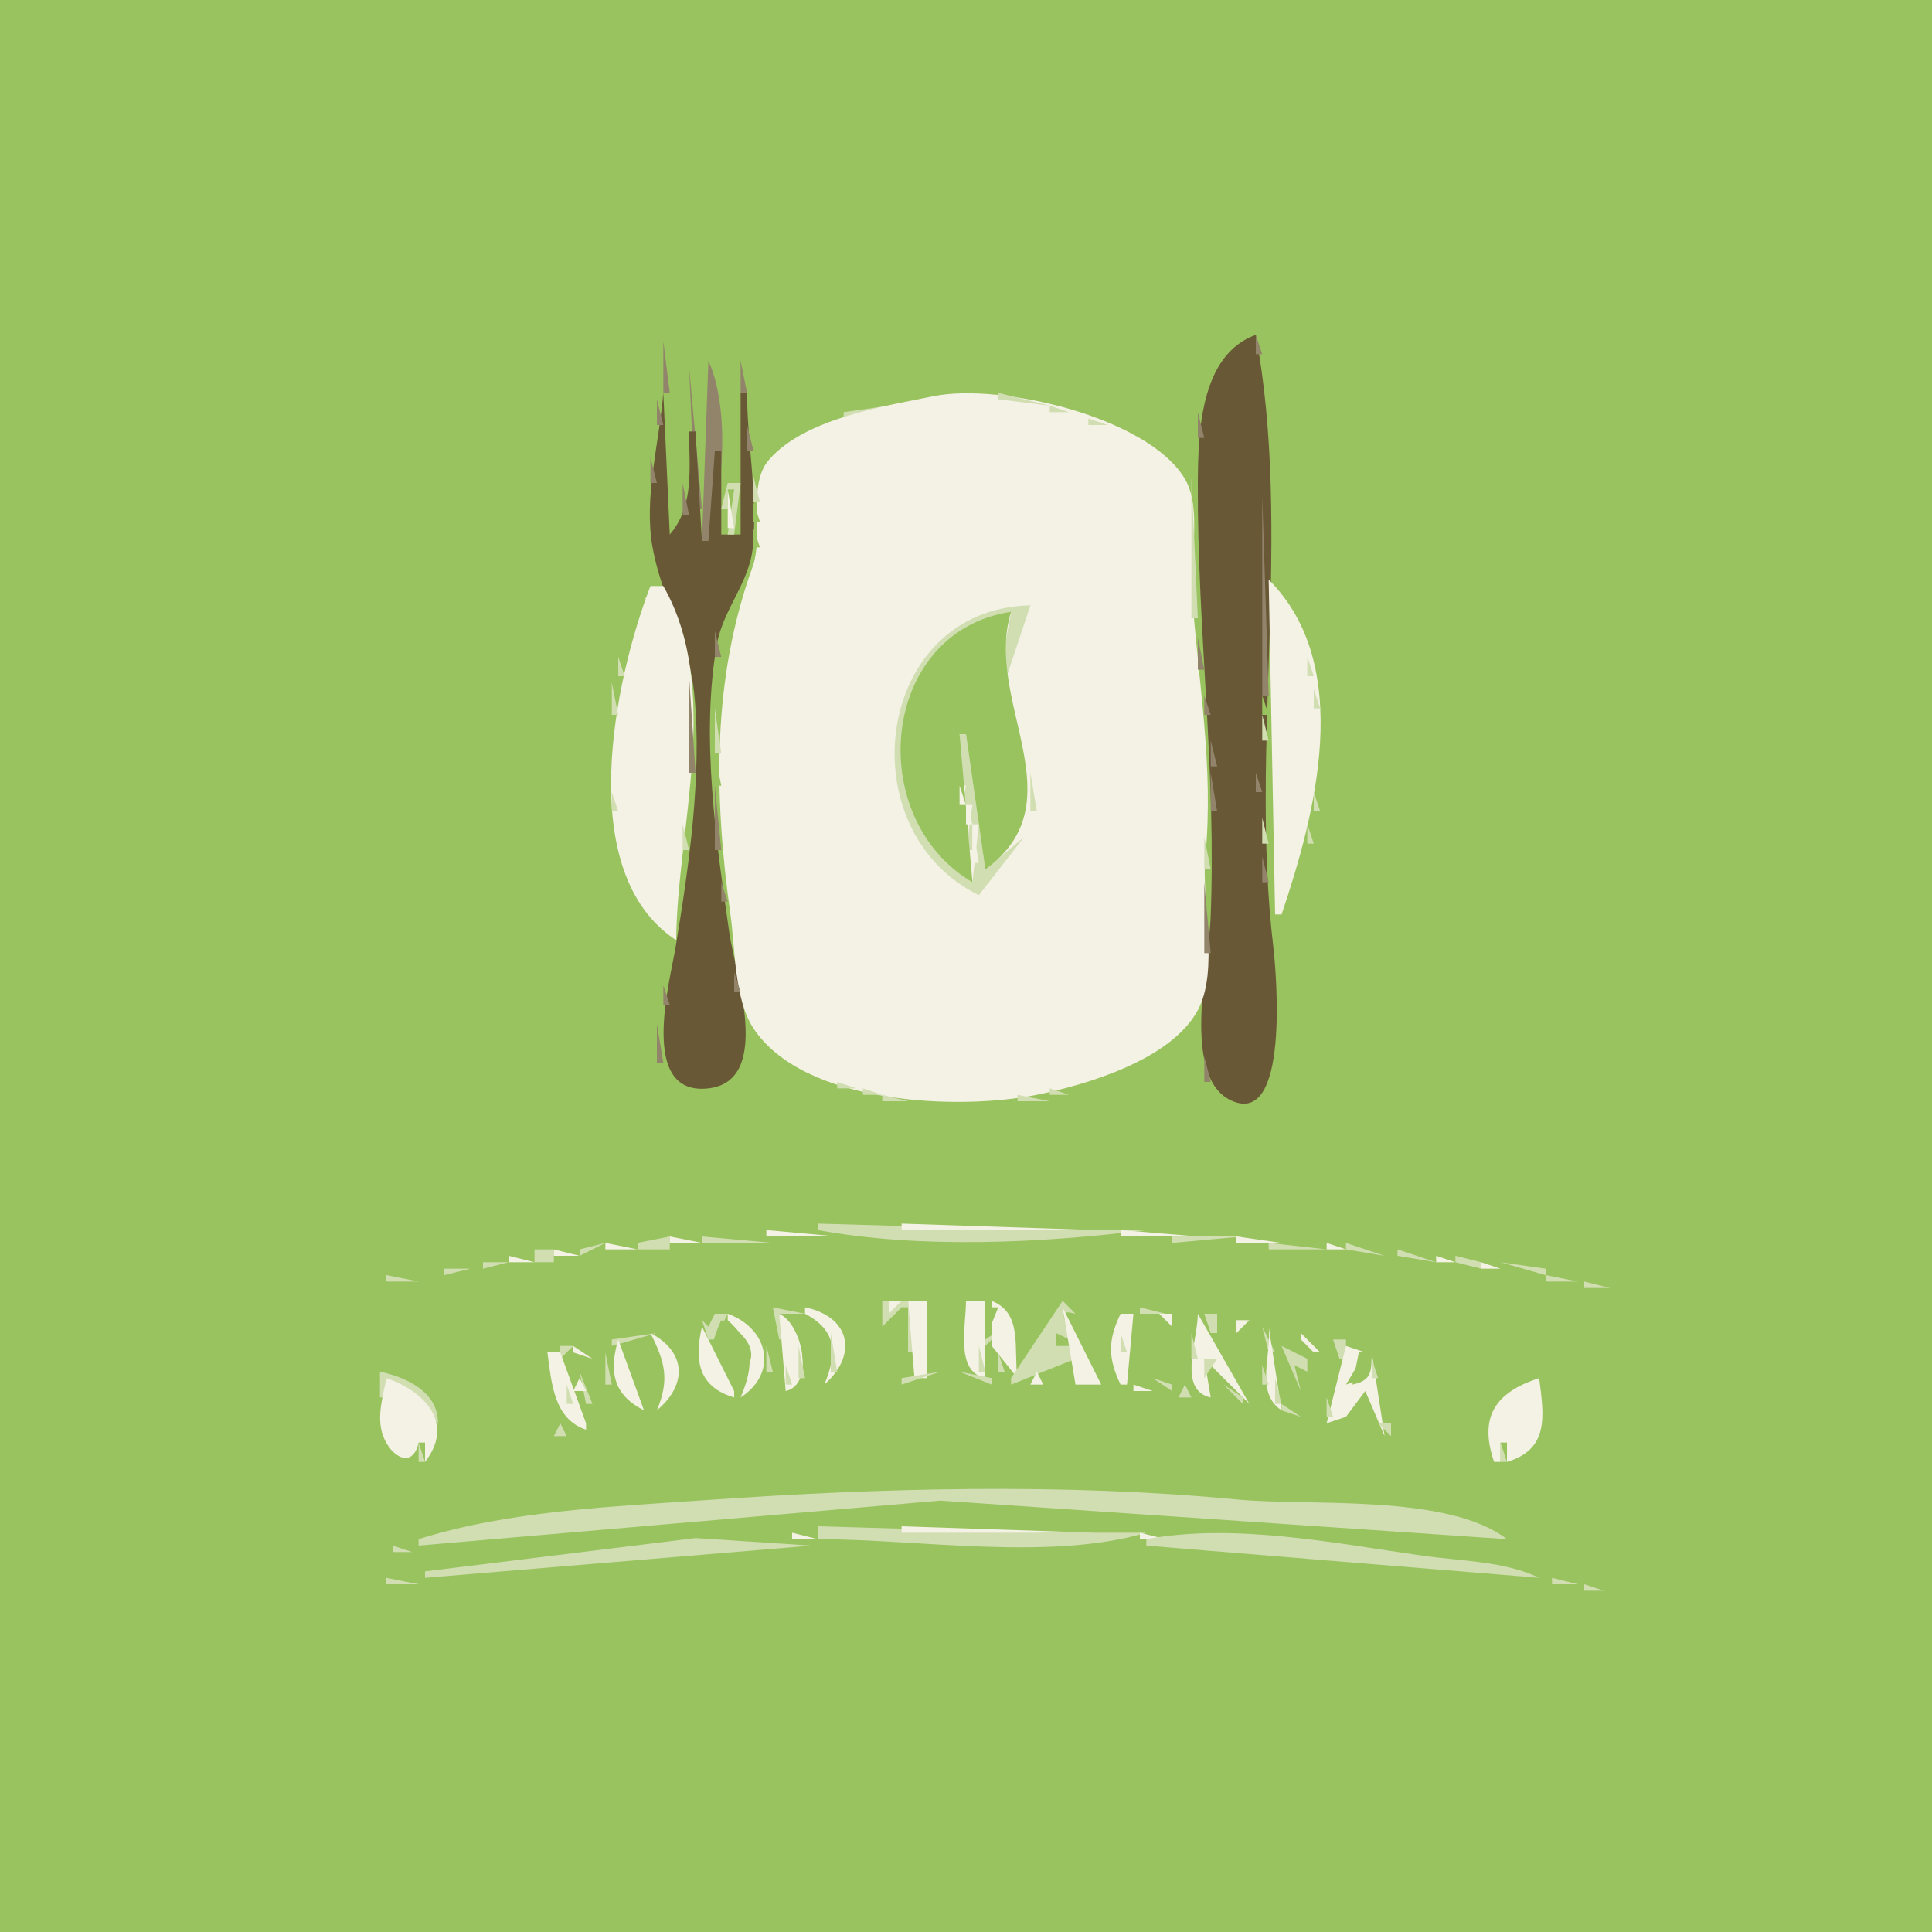 <?xml version="1.0" standalone="yes"?>
<svg xmlns="http://www.w3.org/2000/svg" width="300" height="300">
<path style="fill:#99c35e; stroke:none;" d="M0 0L0 300L300 300L300 0L0 0z"/>
<path style="fill:#92846b; stroke:none;" d="M190 54L193 53L190 54z"/>
<path style="fill:#695836; stroke:none;" d="M195 52C186.398 55.085 186.039 67.079 186.001 75C185.89 97.908 188.963 120.119 187.961 143C187.68 149.407 183.401 167.215 191.133 170.863C200.289 175.184 198.194 151.064 197.715 147C194.032 115.809 200.709 82.751 195 52z"/>
<path style="fill:#92846b; stroke:none;" d="M195 52L195 55L196 55L195 52M103 53L103 61L104 61L103 53M189 55L190 56L189 55M110 56L109 84L110 84C112.299 76.221 113.387 63.545 110 56M115 56L115 61L116 61L115 56M107 57L108 79L109 79L107 57M188 57L189 58L188 57M187.333 60.667L187.667 61.333L187.333 60.667z"/>
<path style="fill:#695836; stroke:none;" d="M103 61C102.386 68.778 99.928 77.217 101.329 85C102.792 93.119 107.004 99.321 107.83 108C109.017 120.473 106.957 134.671 104.92 147C104.02 152.447 99.118 170.229 109.985 169.003C120.061 167.867 114.138 151.021 113.271 145C111.225 130.804 108.774 114.283 111.329 100C112.293 94.612 116.348 90.501 116.895 85C117.696 76.952 116.022 69.014 116 61L115 61L115 83L112 83L112 70L111 70L110 84L109 84L108 67L107 67C107 72.585 107.866 78.554 104 83L103 61z"/>
<path style="fill:#d0deb2; stroke:none;" d="M131 64L131 65L145 62L131 64z"/>
<path style="fill:#f4f1e5; stroke:none;" d="M145 61.514C137.163 63.092 124.949 65.01 119.407 71.39C115.945 75.377 118.656 83.054 116.867 88C110.596 105.337 110.81 123.451 113.424 142C114.165 147.255 114.001 155.141 116.988 159.671C124.805 171.524 148.818 172.464 161 169.996C168.881 168.399 181.818 164.544 185.972 156.907C189.363 150.672 186.509 139.938 187.17 133C188.508 118.941 186.047 105.976 185.09 92C184.739 86.889 186.694 78.861 183.972 74.326C178.188 64.689 155.244 59.452 145 61.514z"/>
<path style="fill:#d0deb2; stroke:none;" d="M155 61L155 62L163 63L155 61z"/>
<path style="fill:#92846b; stroke:none;" d="M102 62L102 66L103 66L102 62z"/>
<path style="fill:#d0deb2; stroke:none;" d="M163 63L163 64L166 64L163 63M167.667 64.333L168.333 64.667L167.667 64.333z"/>
<path style="fill:#92846b; stroke:none;" d="M186 64L186 68L187 68L186 64z"/>
<path style="fill:#d0deb2; stroke:none;" d="M128.667 65.333L129.333 65.667L128.667 65.333M169 65L169 66L172 66L169 65z"/>
<path style="fill:#92846b; stroke:none;" d="M116 66L116 70L117 70L116 66z"/>
<path style="fill:#d0deb2; stroke:none;" d="M126.667 66.333L127.333 66.667L126.667 66.333M172.667 66.333L173.333 66.667L172.667 66.333M124.667 67.333L125.333 67.667L124.667 67.333M174.667 67.333L175.333 67.667L174.667 67.333M122.667 68.333L123.333 68.667L122.667 68.333M176.667 68.333L177.333 68.667L176.667 68.333M120.667 69.333L121.333 69.667L120.667 69.333M178 69L179 70L178 69M119 70L120 71L119 70M179.667 70.333L180.333 70.667L179.667 70.333z"/>
<path style="fill:#92846b; stroke:none;" d="M101 71L101 75L102 75L101 71z"/>
<path style="fill:#d0deb2; stroke:none;" d="M118 71L119 72L118 71M181 71L182 72L181 71M117 72L118 73L117 72M182.667 72.333L183.333 72.667L182.667 72.333M184 73L185 74L184 73M117 74L117 78L118 78L117 74M185 74L185 96L186 96L185 74z"/>
<path style="fill:#92846b; stroke:none;" d="M106 75L106 80L107 80L106 75z"/>
<path style="fill:#d0deb2; stroke:none;" d="M113 75L112 79L113 79L113 76L114 76L113 83L114 83L115 75L113 75z"/>
<path style="fill:#f4f1e5; stroke:none;" d="M113 76L113 82L114 82L113 76z"/>
<path style="fill:#92846b; stroke:none;" d="M196 77L196 108L197 108L196 77z"/>
<path style="fill:#99c35e; stroke:none;" d="M117 78L117 81L118 81L117 78M108.333 79.667L108.667 80.333L108.333 79.667z"/>
<path style="fill:#d0deb2; stroke:none;" d="M109 79L110 80L109 79z"/>
<path style="fill:#99c35e; stroke:none;" d="M112.333 79.667L112.667 80.333L112.333 79.667z"/>
<path style="fill:#f4f1e5; stroke:none;" d="M109.333 80.667L109.667 81.333L109.333 80.667z"/>
<path style="fill:#d0deb2; stroke:none;" d="M108 81L110 83L108 81z"/>
<path style="fill:#92846b; stroke:none;" d="M112.333 81.667L112.667 82.333L112.333 81.667M117 81L118 82L117 81M104.667 82.333L105.333 82.667L104.667 82.333z"/>
<path style="fill:#99c35e; stroke:none;" d="M108 82L109 83L108 82M114 82L115 83L114 82M117 82L117 85L118 85L117 82z"/>
<path style="fill:#d0deb2; stroke:none;" d="M117.333 85.667L117.667 86.333L117.333 85.667z"/>
<path style="fill:#92846b; stroke:none;" d="M101.333 86.667L101.667 87.333L101.333 86.667M116 88L117 89L116 88z"/>
<path style="fill:#d0deb2; stroke:none;" d="M197 88L199 91L197 88z"/>
<path style="fill:#92846b; stroke:none;" d="M102 89L103 90L102 89z"/>
<path style="fill:#d0deb2; stroke:none;" d="M116 89L117 90L116 89M100 93L101 93L103 91L100 93z"/>
<path style="fill:#92846b; stroke:none;" d="M115 90L116 91L115 90z"/>
<path style="fill:#f4f1e5; stroke:none;" d="M197 90L198 142L199 142C204.186 126.671 210.431 103.406 197 90M101 91C95.522 105.199 88.912 135.462 105 146C105.145 128.515 112.148 107.028 103 91L101 91z"/>
<path style="fill:#92846b; stroke:none;" d="M103 91L106 94L103 91z"/>
<path style="fill:#d0deb2; stroke:none;" d="M115 91L116 92L115 91M103 92L104 93L103 92z"/>
<path style="fill:#99c35e; stroke:none;" d="M114 92L115 93L114 92z"/>
<path style="fill:#d0deb2; stroke:none;" d="M199 92L200 93L199 92M104 93L105 94L104 93z"/>
<path style="fill:#92846b; stroke:none;" d="M113 93L114 94L113 93z"/>
<path style="fill:#d0deb2; stroke:none;" d="M99 94L100 95L99 94z"/>
<path style="fill:#99c35e; stroke:none;" d="M105 94L106 95L105 94z"/>
<path style="fill:#d0deb2; stroke:none;" d="M113 94L114 95L113 94M152 139L159 130L153 135L150 114L149 114L148 124L149 124L149 122L150 122L149 127L150 127L150 125L151 125L150 132L151 132L151 128L152 128L151 137C136.568 124.145 135.406 100.132 157 95L155 106L156 106L160 94C135.761 94.516 131.508 128.985 152 139M200 94L201 95L200 94z"/>
<path style="fill:#92846b; stroke:none;" d="M106 95L107 96L106 95M112 95L113 96L112 95z"/>
<path style="fill:#99c35e; stroke:none;" d="M151 137L149 114L150 114L153 135C167.528 124.453 152.674 108.869 157 95C136.647 98.051 134.081 127.023 151 137z"/>
<path style="fill:#d0deb2; stroke:none;" d="M98.333 96.667L98.667 97.333L98.333 96.667M106.333 96.667L106.667 97.333L106.333 96.667M112 96L113 97L112 96M201.333 96.667L201.667 97.333L201.333 96.667z"/>
<path style="fill:#92846b; stroke:none;" d="M111 98L111 102L112 102L111 98z"/>
<path style="fill:#d0deb2; stroke:none;" d="M97.333 99.667L97.667 100.333L97.333 99.667z"/>
<path style="fill:#92846b; stroke:none;" d="M186 99L186 104L187 104L186 99z"/>
<path style="fill:#d0deb2; stroke:none;" d="M202.333 99.667L202.667 100.333L202.333 99.667M96 102L96 105L97 105L96 102z"/>
<path style="fill:#99c35e; stroke:none;" d="M111 102L111 110L112 110L111 102z"/>
<path style="fill:#d0deb2; stroke:none;" d="M203 102L203 105L204 105L203 102z"/>
<path style="fill:#99c35e; stroke:none;" d="M186.333 104.667L186.667 105.333L186.333 104.667z"/>
<path style="fill:#92846b; stroke:none;" d="M107 105L107 120L108 120L107 105z"/>
<path style="fill:#d0deb2; stroke:none;" d="M95 106L95 111L96 111L95 106M186 106L187 107L186 106M156.333 107.667L156.667 108.333L156.333 107.667M204 107L204 110L205 110L204 107z"/>
<path style="fill:#92846b; stroke:none;" d="M187 108L187 111L188 111L187 108z"/>
<path style="fill:#99c35e; stroke:none;" d="M196 108L196 111L197 111L196 108z"/>
<path style="fill:#d0deb2; stroke:none;" d="M111 110L111 117L112 117L111 110M157.333 110.667L157.667 111.333L157.333 110.667M187.333 111.667L187.667 112.333L187.333 111.667M196 111L196 115L197 115L196 111M158.333 113.667L158.667 114.333L158.333 113.667z"/>
<path style="fill:#92846b; stroke:none;" d="M188 115L188 119L189 119L188 115z"/>
<path style="fill:#d0deb2; stroke:none;" d="M159.333 116.667L159.667 117.333L159.333 116.667z"/>
<path style="fill:#99c35e; stroke:none;" d="M111 117L111 122L112 122L111 117M188 119L189 120L188 119z"/>
<path style="fill:#d0deb2; stroke:none;" d="M160 120L160 126L161 126L160 120z"/>
<path style="fill:#92846b; stroke:none;" d="M188 120L188 126L189 126L188 120M195 120L195 123L196 123L195 120M111 122L111 132L112 132L111 122z"/>
<path style="fill:#f4f1e5; stroke:none;" d="M149 122L149 125L150 125L149 122z"/>
<path style="fill:#d0deb2; stroke:none;" d="M95 123L95 126L96 126L95 123M204 123L204 126L205 126L204 123z"/>
<path style="fill:#f4f1e5; stroke:none;" d="M150 125L150 128L151 128L150 125z"/>
<path style="fill:#d0deb2; stroke:none;" d="M159.333 127.667L159.667 128.333L159.333 127.667M196 127L196 131L197 131L196 127M106 128L106 132L107 132L106 128z"/>
<path style="fill:#f4f1e5; stroke:none;" d="M151 128L151 134L152 134L151 128z"/>
<path style="fill:#d0deb2; stroke:none;" d="M203 128L203 131L204 131L203 128M96.333 129.667L96.667 130.333L96.333 129.667M187 130L187 135L188 135L187 130z"/>
<path style="fill:#99c35e; stroke:none;" d="M196.333 131.667L196.667 132.333L196.333 131.667z"/>
<path style="fill:#d0deb2; stroke:none;" d="M97.333 132.667L97.667 133.333L97.333 132.667z"/>
<path style="fill:#99c35e; stroke:none;" d="M106.333 132.667L106.667 133.333L106.333 132.667z"/>
<path style="fill:#d0deb2; stroke:none;" d="M202.333 132.667L202.667 133.333L202.333 132.667z"/>
<path style="fill:#92846b; stroke:none;" d="M196 133L196 137L197 137L196 133M106.333 134.667L106.667 135.333L106.333 134.667z"/>
<path style="fill:#d0deb2; stroke:none;" d="M112.333 134.667L112.667 135.333L112.333 134.667M98.333 135.667L98.667 136.333L98.333 135.667z"/>
<path style="fill:#99c35e; stroke:none;" d="M187.333 135.667L187.667 136.333L187.333 135.667z"/>
<path style="fill:#d0deb2; stroke:none;" d="M201.333 135.667L201.667 136.333L201.333 135.667z"/>
<path style="fill:#99c35e; stroke:none;" d="M112 136L113 137L112 136z"/>
<path style="fill:#92846b; stroke:none;" d="M112 137L112 140L113 140L112 137M187 137L187 148L188 148L187 137z"/>
<path style="fill:#d0deb2; stroke:none;" d="M200.333 137.667L200.667 138.333L200.333 137.667M99 138L100 139L99 138M105.333 138.667L105.667 139.333L105.333 138.667M100.333 140.667L100.667 141.333L100.333 140.667z"/>
<path style="fill:#99c35e; stroke:none;" d="M105.333 140.667L105.667 141.333L105.333 140.667z"/>
<path style="fill:#d0deb2; stroke:none;" d="M197.333 140.667L197.667 141.333L197.333 140.667M199 140L200 141L199 140M101 142L102 143L101 142z"/>
<path style="fill:#92846b; stroke:none;" d="M105.333 142.667L105.667 143.333L105.333 142.667z"/>
<path style="fill:#d0deb2; stroke:none;" d="M113.333 142.667L113.667 143.333L113.333 142.667M198 142L199 143L198 142M102 144L103 145L102 144z"/>
<path style="fill:#99c35e; stroke:none;" d="M113 144L114 145L113 144z"/>
<path style="fill:#92846b; stroke:none;" d="M197.333 144.667L197.667 145.333L197.333 144.667M113.333 145.667L113.667 146.333L113.333 145.667z"/>
<path style="fill:#d0deb2; stroke:none;" d="M103.667 146.333L104.333 146.667L103.667 146.333z"/>
<path style="fill:#92846b; stroke:none;" d="M104.333 148.667L104.667 149.333L104.333 148.667z"/>
<path style="fill:#d0deb2; stroke:none;" d="M114 149L115 150L114 149z"/>
<path style="fill:#99c35e; stroke:none;" d="M114 150L115 151L114 150z"/>
<path style="fill:#92846b; stroke:none;" d="M114 151L114 154L115 154L114 151M103 153L103 156L104 156L103 153z"/>
<path style="fill:#d0deb2; stroke:none;" d="M115.333 155.667L115.667 156.333L115.333 155.667z"/>
<path style="fill:#92846b; stroke:none;" d="M115.333 157.667L115.667 158.333L115.333 157.667z"/>
<path style="fill:#d0deb2; stroke:none;" d="M186 157L187 158L186 157M185 158L186 159L185 158z"/>
<path style="fill:#92846b; stroke:none;" d="M102 159L102 165L103 165L102 159z"/>
<path style="fill:#d0deb2; stroke:none;" d="M184 159L185 160L184 159M116 160L117 161L116 160M182.667 160.333L183.333 160.667L182.667 160.333M117.667 161.333L118.333 161.667L117.667 161.333M181 161L182 162L181 161M119 162L120 163L119 162M179.667 162.333L180.333 162.667L179.667 162.333M120.667 163.333L121.333 163.667L120.667 163.333M178 163L179 164L178 163M122.667 164.333L123.333 164.667L122.667 164.333M176.667 164.333L177.333 164.667L176.667 164.333z"/>
<path style="fill:#92846b; stroke:none;" d="M187 164L187 168L188 168L187 164M115 165L116 166L115 165z"/>
<path style="fill:#d0deb2; stroke:none;" d="M124.667 165.333L125.333 165.667L124.667 165.333M174.667 165.333L175.333 165.667L174.667 165.333z"/>
<path style="fill:#92846b; stroke:none;" d="M103 166L104 167L103 166z"/>
<path style="fill:#d0deb2; stroke:none;" d="M126.667 166.333L127.333 166.667L126.667 166.333M172.667 166.333L173.333 166.667L172.667 166.333z"/>
<path style="fill:#92846b; stroke:none;" d="M104 167L105 168L104 167M114 167L115 168L114 167z"/>
<path style="fill:#d0deb2; stroke:none;" d="M128.667 167.333L129.333 167.667L128.667 167.333M170.667 167.333L171.333 167.667L170.667 167.333z"/>
<path style="fill:#92846b; stroke:none;" d="M105 168L106 169L105 168M112.667 168.333L113.333 168.667L112.667 168.333z"/>
<path style="fill:#d0deb2; stroke:none;" d="M130 168L130 169L133 169L130 168M167.667 168.333L168.333 168.667L167.667 168.333z"/>
<path style="fill:#92846b; stroke:none;" d="M197 168L198 169L197 168M107.667 169.333L108.333 169.667L107.667 169.333M110.667 169.333L111.333 169.667L110.667 169.333z"/>
<path style="fill:#d0deb2; stroke:none;" d="M134 169L134 170L137 170L134 169M163 169L163 170L166 170L163 169z"/>
<path style="fill:#92846b; stroke:none;" d="M188 169L189 170L188 169M196 169L197 170L196 169z"/>
<path style="fill:#d0deb2; stroke:none;" d="M137 170L137 171L141 171L137 170M158 170L158 171L163 171L158 170z"/>
<path style="fill:#92846b; stroke:none;" d="M189 170L190 171L189 170M190 171L191 172L190 171M194.667 171.333L195.333 171.667L194.667 171.333z"/>
<path style="fill:#d0deb2; stroke:none;" d="M127 190L127 191C142.855 193.944 162.056 193.015 178 191L162 190.999L127 190z"/>
<path style="fill:#f4f1e5; stroke:none;" d="M140 190L140 191L170 191L140 190z"/>
<path style="fill:#d0deb2; stroke:none;" d="M109 192L109 193L120 193L109 192z"/>
<path style="fill:#f4f1e5; stroke:none;" d="M119 191L119 192L130 192L119 191M174 191L174 192L186 192L174 191z"/>
<path style="fill:#d0deb2; stroke:none;" d="M182 192L182 193L193 192L182 192M99 193L99 194L104 194L104 192L99 193z"/>
<path style="fill:#f4f1e5; stroke:none;" d="M104 192L104 193L109 193L104 192M192 192L192 193L199 193L192 192z"/>
<path style="fill:#d0deb2; stroke:none;" d="M197 193L197 194L206 194L197 193M90 194L90 195L94 193L90 194z"/>
<path style="fill:#f4f1e5; stroke:none;" d="M94 193L94 194L99 194L94 193M206 193L206 194L209 194L206 193z"/>
<path style="fill:#d0deb2; stroke:none;" d="M209 193L209 194L215 195L209 193M83 194L83 196L86 196L86 194L83 194z"/>
<path style="fill:#f4f1e5; stroke:none;" d="M86 194L86 195L90 195L86 194M215.667 194.333L216.333 194.667L215.667 194.333z"/>
<path style="fill:#d0deb2; stroke:none;" d="M217 194L217 195L223 196L217 194M75 196L75 197L79 196L75 196z"/>
<path style="fill:#f4f1e5; stroke:none;" d="M79 195L79 196L83 196L79 195M223 195L223 196L226 196L223 195z"/>
<path style="fill:#d0deb2; stroke:none;" d="M226 195L226 196L230 197L230 196L226 195M69 197L69 198L73 197L69 197z"/>
<path style="fill:#f4f1e5; stroke:none;" d="M73.667 196.333L74.333 196.667L73.667 196.333M230 196L230 197L233 197L230 196z"/>
<path style="fill:#d0deb2; stroke:none;" d="M233 196L240 198L240 197L233 196M65.667 197.333L66.333 197.667L65.667 197.333z"/>
<path style="fill:#f4f1e5; stroke:none;" d="M67.667 197.333L68.333 197.667L67.667 197.333z"/>
<path style="fill:#d0deb2; stroke:none;" d="M60 198L60 199L65 199L60 198M240 198L240 199L245 199L240 198M246 199L246 200L250 200L246 199M137 202L137 206L140 203L141 203L141 210L142 210L141 202L137 202z"/>
<path style="fill:#f4f1e5; stroke:none;" d="M138 202L138 204L140 202L138 202M141 202L142 214L144 214L144 202L141 202z"/>
<path style="fill:#d0deb2; stroke:none;" d="M144 202L145 203L144 202z"/>
<path style="fill:#f4f1e5; stroke:none;" d="M145.667 202.333L146.333 202.667L145.667 202.333z"/>
<path style="fill:#d0deb2; stroke:none;" d="M147 202L146 206L147 202M149 202L150 203L149 202z"/>
<path style="fill:#f4f1e5; stroke:none;" d="M150 202C150 205.995 148.274 212.987 153 214L153 202L150 202z"/>
<path style="fill:#d0deb2; stroke:none;" d="M153 202L153 209L156 206L153 208L153 202z"/>
<path style="fill:#f4f1e5; stroke:none;" d="M154 202L154 203L154 208L154 209L158 214C157.336 209.366 158.885 203.968 154 202z"/>
<path style="fill:#d0deb2; stroke:none;" d="M156 202L157 203L156 202M165 202L157 214L157 215L167 211L167 210L164 207L166 208L166 207C165.017 204.05 164.513 203.378 167 204L165 202M120 203L121 208L122 208L121 204L125 204L120 203z"/>
<path style="fill:#f4f1e5; stroke:none;" d="M123 203L124 204L123 203M125 203L125 204C129.966 206.606 130.011 210.15 128 215C133.28 210.336 132.024 204.452 125 203z"/>
<path style="fill:#d0deb2; stroke:none;" d="M128 203L129 204L128 203M143 203L144 204L143 203z"/>
<path style="fill:#99c35e; stroke:none;" d="M153 203L153 208L155 203L153 203z"/>
<path style="fill:#d0deb2; stroke:none;" d="M155 203L156 204L155 203z"/>
<path style="fill:#f4f1e5; stroke:none;" d="M165 203L167 215L171 215L165 203z"/>
<path style="fill:#d0deb2; stroke:none;" d="M175 203L176 204L175 203z"/>
<path style="fill:#f4f1e5; stroke:none;" d="M176 203L177 204L176 203z"/>
<path style="fill:#d0deb2; stroke:none;" d="M177 203L177 204L181 204L177 203M111 204L110 206L109 205L110 208L111 208L113 204L111 204z"/>
<path style="fill:#f4f1e5; stroke:none;" d="M113 204L113 205C117.172 208.682 117.075 212.069 115 217C120.916 213.155 119.289 206.262 113 204z"/>
<path style="fill:#d0deb2; stroke:none;" d="M115 204L116 205L115 204z"/>
<path style="fill:#f4f1e5; stroke:none;" d="M121 204L122 216C126.566 215.001 124.582 205.59 121 204z"/>
<path style="fill:#99c35e; stroke:none;" d="M124 204L125 215C130.858 212.645 129.664 205.72 124 204z"/>
<path style="fill:#d0deb2; stroke:none;" d="M127 204L128 205L127 204M130 204L131 205L130 204M158.333 204.667L158.667 205.333L158.333 204.667z"/>
<path style="fill:#f4f1e5; stroke:none;" d="M174 204C172.024 208.131 172.024 210.87 174 215L175 215L176 204L174 204M180 204L182 206L182 204L180 204z"/>
<path style="fill:#d0deb2; stroke:none;" d="M182 204L181 208L182 204M185 204L186 205L185 204z"/>
<path style="fill:#f4f1e5; stroke:none;" d="M186 204C185.983 208.15 182.802 215.886 188 217L187 211L194 218L186 204z"/>
<path style="fill:#d0deb2; stroke:none;" d="M187 204L188 207L189 207L189 204L187 204z"/>
<path style="fill:#f4f1e5; stroke:none;" d="M110 205L111 206L110 205z"/>
<path style="fill:#99c35e; stroke:none;" d="M112 205C104.867 220.508 125.391 212.208 112 205z"/>
<path style="fill:#d0deb2; stroke:none;" d="M114 205L115 206L114 205M128 205L129 206L128 205M167.333 205.667L167.667 206.333L167.333 205.667M175 205L176 206L175 205M191 205L192 206L191 205z"/>
<path style="fill:#f4f1e5; stroke:none;" d="M192 205L192 207L194 205L192 205z"/>
<path style="fill:#d0deb2; stroke:none;" d="M194 205L195 206L194 205M95 208L95 209L102 207L95 208z"/>
<path style="fill:#f4f1e5; stroke:none;" d="M109 206C107.799 211.243 108.398 215.336 114 217L114 216L109 206z"/>
<path style="fill:#d0deb2; stroke:none;" d="M115 206L116 207L115 206M131 206L132 207L131 206M172 206L173 207L172 206M193 206L194 207L193 206M196 206L197 210L198 210L196 206z"/>
<path style="fill:#f4f1e5; stroke:none;" d="M197 206C197.489 210.492 194.817 216.208 199 219L197 206z"/>
<path style="fill:#d0deb2; stroke:none;" d="M199 206L202 208L199 206z"/>
<path style="fill:#f4f1e5; stroke:none;" d="M97 207L98 208L97 207z"/>
<path style="fill:#99c35e; stroke:none;" d="M99.211 208.461C95.492 209.782 97.568 218.599 101.617 217.248C105.371 215.996 102.911 207.147 99.211 208.461z"/>
<path style="fill:#f4f1e5; stroke:none;" d="M101 207C103.281 211.546 103.987 214.208 102 219C106.723 215.063 106.633 209.956 101 207z"/>
<path style="fill:#d0deb2; stroke:none;" d="M103 207L104 208L103 207M108 207L109 208L108 207M118 207L119 208L118 207M129 207L129 213L130 213L129 207z"/>
<path style="fill:#99c35e; stroke:none;" d="M164 207L164 209L166 209L164 207z"/>
<path style="fill:#d0deb2; stroke:none;" d="M174 207L174 210L175 210L174 207M185 207L185 211L186 211L185 207M189 210L193 207L189 210z"/>
<path style="fill:#f4f1e5; stroke:none;" d="M202 207L202 208L204 210L205 210L202 207z"/>
<path style="fill:#d0deb2; stroke:none;" d="M205.333 207.667L205.667 208.333L205.333 207.667M91 208L91 212L91 208z"/>
<path style="fill:#f4f1e5; stroke:none;" d="M96 208C94.549 212.967 95.185 216.572 100 219L96 208z"/>
<path style="fill:#d0deb2; stroke:none;" d="M104 208L105 209L104 208M116.333 208.667L116.667 209.333L116.333 208.667M156 208L157 209L156 208M168.333 208.667L168.667 209.333L168.333 208.667M203 208L204 209L203 208M207 208L208 211L209 211L209 208L207 208M87 209L87 211L89 209L87 209z"/>
<path style="fill:#f4f1e5; stroke:none;" d="M89 209L89 210L92 211L89 209z"/>
<path style="fill:#d0deb2; stroke:none;" d="M102 209L103 210L102 209M105.333 209.667L105.667 210.333L105.333 209.667M107.333 209.667L107.667 210.333L107.333 209.667M119 209L119 213L120 213L119 209M124 209L124 214L125 214L124 209M152 209L152 213L153 213L152 209M157.333 209.667L157.667 210.333L157.333 209.667M199 209L202 216L201 212L203 213L203 212L203 211L199 209z"/>
<path style="fill:#f4f1e5; stroke:none;" d="M209 209L206 221L209 220L212 216L215 223L213 210C212.866 213.251 212.102 214.052 209 215L212 210L209 209z"/>
<path style="fill:#d0deb2; stroke:none;" d="M212 209L213 210L212 209M84.333 210.667L84.667 211.333L84.333 210.667z"/>
<path style="fill:#f4f1e5; stroke:none;" d="M85 210C85.636 214.724 85.991 220.354 91 222L91 221L87 210L85 210z"/>
<path style="fill:#d0deb2; stroke:none;" d="M94 210L94 215L95 215L94 210M155 210L155 213L156 213L155 210M204 210L205 211L204 210M210.333 210.667L210.667 211.333L210.333 210.667z"/>
<path style="fill:#99c35e; stroke:none;" d="M211 210L210 215C213.054 214.346 212.936 212.993 213 210L211 210z"/>
<path style="fill:#d0deb2; stroke:none;" d="M96 211L97 212L96 211M103.333 211.667L103.667 212.333L103.333 211.667M110.333 211.667L110.667 212.333L110.333 211.667M131.333 211.667L131.667 212.333L131.333 211.667M169.333 211.667L169.667 212.333L169.333 211.667M174.333 211.667L174.667 212.333L174.333 211.667M187 211L187 214L189 211L187 211M190 211L191 212L190 211M213 211L213 214L214 214L213 211M215 211L216 212L215 211M87.333 212.667L87.667 213.333L87.333 212.667M122 212L122 215L123 215L122 212M172.333 212.667L172.667 213.333L172.333 212.667z"/>
<path style="fill:#f4f1e5; stroke:none;" d="M181 212L180 215L181 212z"/>
<path style="fill:#d0deb2; stroke:none;" d="M196 212L196 215L197 215L196 212z"/>
<path style="fill:#f4f1e5; stroke:none;" d="M201.333 212.667L201.667 213.333L201.333 212.667z"/>
<path style="fill:#d0deb2; stroke:none;" d="M59 213L59 217L60 217L60 214L68 221C68.101 216.246 63.172 213.842 59 213M85.333 213.667L85.667 214.333L85.333 213.667M90 213L91 218L92 218L90 213M108 213L109 214L108 213M130 213L131 214L130 213M140 214L140 215L146 213L140 214M149 213L154 215L154 214L149 213z"/>
<path style="fill:#f4f1e5; stroke:none;" d="M159 213L160 214L159 213M161 213L160 215L162 215L161 213z"/>
<path style="fill:#d0deb2; stroke:none;" d="M167 213L168 214L167 213M180 213L181 214L180 213M189.333 213.667L189.667 214.333L189.333 213.667M191 213L192 214L191 213M207.333 213.667L207.667 214.333L207.333 213.667M233 217L240 214L233 217z"/>
<path style="fill:#f4f1e5; stroke:none;" d="M60 214C59.453 216.89 58.417 220.101 59.5 223C60.738 226.314 64.11 228.132 65 224L66 224L66 227C70.602 221.118 66.092 216.077 60 214M90 214L89 216L91 216L90 214z"/>
<path style="fill:#d0deb2; stroke:none;" d="M97.333 214.667L97.667 215.333L97.333 214.667M111 214L112 215L111 214M116 214L117 215L116 214M118 214L119 215L118 214M127 214L128 215L127 214M129 214L130 215L129 214M162.667 214.333L163.333 214.667L162.667 214.333M166 214L167 215L166 214M173 214L174 215L173 214M175.333 214.667L175.667 215.333L175.333 214.667M179 214L182 216L182 215L179 214M198 214L198 218L199 218L198 214M209 214L210 215L209 214M215 214L216 215L215 214z"/>
<path style="fill:#f4f1e5; stroke:none;" d="M232 227L233 227L233 224L234 224L234 227C240.65 225.025 239.725 219.766 239 214C232.103 216.21 229.632 220.098 232 227z"/>
<path style="fill:#d0deb2; stroke:none;" d="M88 215L88 218L89 218L88 215M109 215L110 216L109 215M121 215L122 216L121 215M125.667 215.333L126.333 215.667L125.667 215.333z"/>
<path style="fill:#f4f1e5; stroke:none;" d="M176 215L176 216L179 216L176 215z"/>
<path style="fill:#d0deb2; stroke:none;" d="M184 215L183 217L185 217L184 215M190 215L193 218L193 217L190 215M192 215L193 216L192 215M214 215L215 216L214 215M95 216L96 217L95 216M103 216L104 217L103 216M105 216L106 217L105 216M110 216L111 217L110 216M114 216L115 217L114 216M116 216L117 217L116 216M193 216L194 217L193 216M203.667 216.333L204.333 216.667L203.667 216.333M209 216L210 217L209 216M211.333 216.667L211.667 217.333L211.333 216.667M213 216L214 217L213 216M239.333 216.667L239.667 217.333L239.333 216.667M86.333 217.667L86.667 218.333L86.333 217.667M96 217L97 218L96 217M104 217L105 218L104 217M194 217L197 219L194 217z"/>
<path style="fill:#f4f1e5; stroke:none;" d="M203 217L202 220L203 217z"/>
<path style="fill:#d0deb2; stroke:none;" d="M206 217L206 220L207 220L206 217M97 218L98 219L97 218M99 220L102 218L99 220M103 218L104 219L103 218M199 218L199 219L202 220L199 218M89.333 219.667L89.667 220.333L89.333 219.667M203 219L204 220L203 219M208 219L209 220L208 219M230.333 219.667L230.667 220.333L230.333 219.667M205 220L206 221L205 220M211 220L212 221L211 220M87 221L86 223L88 223L87 221M91 221L92 222L91 221M208.667 221.333L209.333 221.667L208.667 221.333M214 221L216 223L216 221L214 221M212 222L213 223L212 222M59.333 223.667L59.667 224.333L59.333 223.667M68.333 223.667L68.667 224.333L68.333 223.667M230.333 223.667L230.667 224.333L230.333 223.667M239 223L240 224L239 223M65 224L65 227L66 227L65 224M233 224L233 227L234 227L233 224M60 225L61 226L60 225M67 225L68 226L67 225M231 225L232 226L231 225M238 225L239 226L238 225M61 226L62 227L61 226M237 226L238 227L237 226M65 239L65 240L146 233.015L234 239C224.743 231.878 203.381 233.918 192 232.83C165.253 230.275 136.773 231.034 110 232.91C95.363 233.936 79.063 234.553 65 239M127 237L127 239C142.639 239 163.015 242.429 178 238L162 237.999L127 237z"/>
<path style="fill:#f4f1e5; stroke:none;" d="M140 237L140 238L170 238L140 237z"/>
<path style="fill:#d0deb2; stroke:none;" d="M66 244L66 245L126 240L108 238.83L66 244z"/>
<path style="fill:#f4f1e5; stroke:none;" d="M123 238L123 239L127 239L123 238M177 238L177 239L181 239L177 238z"/>
<path style="fill:#d0deb2; stroke:none;" d="M178 239L178 240L239 245C233.583 242.397 226.894 242.406 221 241.576C207.276 239.641 191.713 236.454 178 239M235 238L239 240L235 238z"/>
<path style="fill:#f4f1e5; stroke:none;" d="M194 239L195 240L194 239z"/>
<path style="fill:#d0deb2; stroke:none;" d="M241 241L244 239L241 241M61 240L61 241L64 241L61 240M247 241L248 242L247 241M60 245L60 246L65 246L60 245M241 245L241 246L245 246L241 245M246 246L246 247L249 247L246 246z"/>
</svg>
